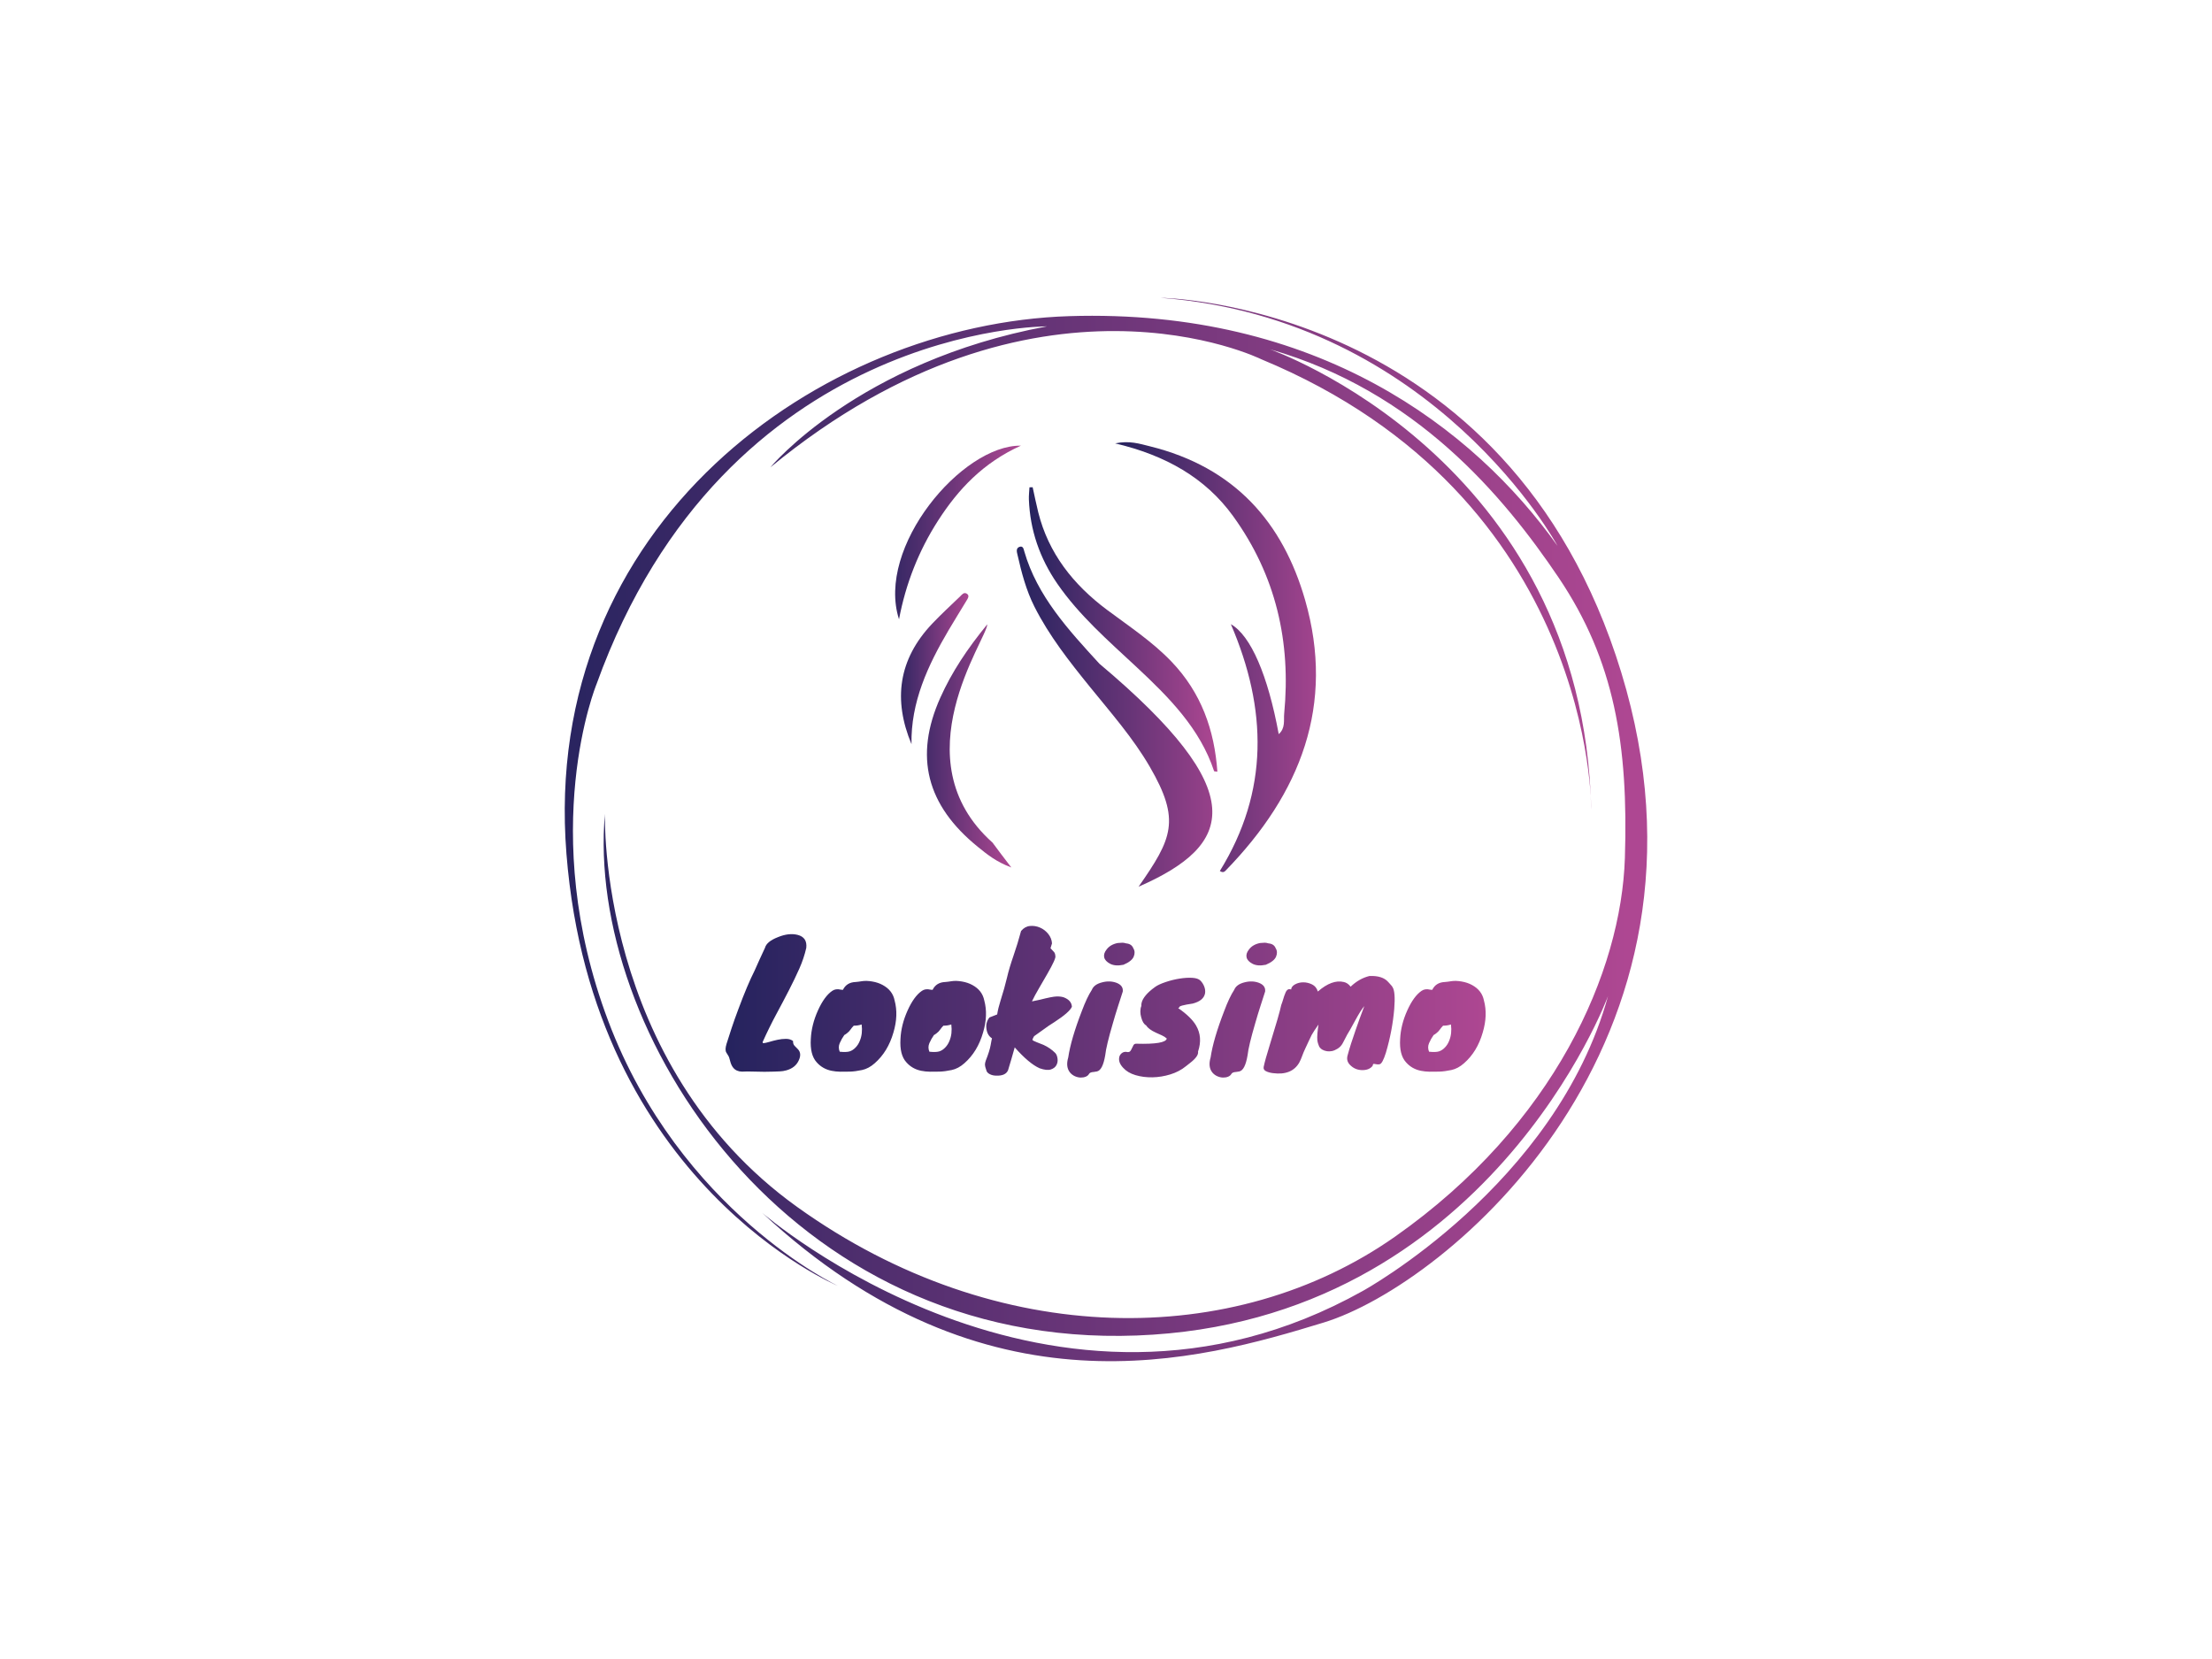 <svg version="1.1" xmlns="http://www.w3.org/2000/svg" xmlns:xlink="http://www.w3.org/1999/xlink" xmlns:i="http://ns.adobe.com/AdobeIllustrator/10.0/" xmlns:sketch="http://www.bohemiancoding.com/sketch/ns" height="100%" width="100%" x="0px" y="0px" viewBox="0 0 640 480" xml:space="preserve" preserveAspectRatio="xMidYMid meet" class=""><defs><linearGradient id="textGradient1503038689"><stop offset="0" stop-color="#25235e"></stop><stop offset="1" stop-color="#ae4792"></stop></linearGradient></defs>{{text2Gradient}}<defs><linearGradient id="iconGradient1503038689"><stop offset="0" stop-color="#25235e"></stop><stop offset="1" stop-color="#ae4792"></stop></linearGradient></defs><defs><linearGradient id="frameGradient1503038689"><stop offset="0" stop-color="#25235e"></stop><stop offset="1" stop-color="#ae4792"></stop></linearGradient></defs><rect x="0px" y="0px" width="100%" height="100%" fill="transparent"></rect><g class="logo-container-box logoContainerBox" transform="scale(1) translate(0,0)"><g class="container_1" transform="scale(0.87) translate(87.878,70.839)" fill="url(#frameGradient1503038689)"><path class="st0" d="M113.3,199.8c0,0-2.6,83.1,64,130.8s145.6,47.2,198.8,9.8s75.2-88.3,76.4-125.9s-3.5-65.7-22-93.2  C412,93.9,383,59.2,334.4,45.3c0,0,104.3,36.3,106.9,153.1c0,0,1.3-103.8-109.8-149.8c0,0-74.7-36.9-163.2,36c0,0,29.1-35.2,92-46.9  c0,0-106.8-0.4-149.8,119c0,0-20,48.6,3.9,112s76.4,88.1,76.4,88.1s-81.6-33.9-90.3-143.7S185.2,36.9,267.7,34.3  c82.5-2.6,134.6,37.3,162.4,76.4c0,0-40.8-75.5-132-82.5c0,0,115.5,1.3,153.2,124.6s-57.7,203.6-99,216.2s-112,33-186.7-36.5  c0,0,96.4,83.8,199.7,26c0,0,64.3-35.2,81.6-98.1c0,0-39.9,108.5-156.7,112.9S106.9,271.2,113.3,199.8z"></path></g><g class="containerBody" transform="scale(0.59) translate(222.183,204.446)"><g class="sampleIconBox" transform="scale(1) translate(0,0)"><g class="sampleIcons_1" transform="scale(2.422) translate(82.034,-0.623)" fill="url(#iconGradient1503038689)"><g><polygon points="56.841,90.222 56.845,90.218 56.843,90.22  "></polygon><path d="M90.482,37.7C85.998,22.096,76.316,10.819,59.001,6.561c-2.03-0.499-4.084-1.189-6.977-0.579   c10.211,2.413,18.252,6.976,23.843,14.683c8.758,12.074,11.765,25.599,10.377,40.043c-0.127,1.32,0.287,2.92-1.104,4.145   c-2.191-11.881-5.642-19.967-9.69-22.259c7.368,17.143,7.746,33.831-2.231,49.968c0.562,0.372,0.878,0.222,1.147-0.055   C89.653,76.818,96.562,58.856,90.482,37.7z"></path><path d="M48.832,50.596c-6.281-6.853-12.595-13.693-15.204-22.726c-0.133-0.461-0.235-1.217-1.003-0.93   c-0.768,0.288-0.486,1.121-0.373,1.622c0.812,3.589,1.742,7.147,3.429,10.493c2.98,5.908,7.085,11.116,11.272,16.282   c4.238,5.23,8.705,10.311,12.075,16.116c6.318,10.881,4.52,14.549-2.262,24.29C76.109,87.271,79.782,76.619,48.832,50.596z"></path><path d="M26.13,42.62c-4.054,4.958-7.187,9.676-9.501,14.838c-5.335,11.903-2.821,21.793,7.606,30.232   c1.839,1.488,3.677,3.008,6.761,4.16c-1.587-2.096-2.727-3.547-3.807-5.037C8.333,70,26.123,45.542,26.13,42.62z"></path><path d="M50.413,39.718c-6.939-5.171-11.906-11.55-13.959-19.757c-0.423-1.69-0.76-3.398-1.137-5.098   c-0.215,0.006-0.431,0.012-0.646,0.018c-0.043,0.818-0.149,1.638-0.118,2.453c0.236,6.193,2.181,11.879,5.766,17.077   c4.409,6.393,10.31,11.529,16.008,16.836c6.591,6.14,12.88,12.481,15.725,21.096c0.022,0.067,0.302,0.058,0.666,0.118   c-0.597-8.433-3.253-16.003-9.335-22.337C59.541,46.123,54.868,43.038,50.413,39.718z"></path><path d="M32.934,6.445C20.999,6.283,3.559,26.988,8.258,41.6c1.353-7.154,3.958-13.838,7.928-20.009   C20.233,15.3,25.281,9.902,32.934,6.445z"></path><path d="M21.92,37.831c0.267-0.444,0.677-1.004,0.083-1.401c-0.601-0.403-1.011,0.189-1.378,0.543   c-1.891,1.818-3.827,3.599-5.627,5.494c-6.902,7.264-7.943,15.48-4.213,24.423c-0.157-8.493,3.291-15.921,7.533-23.12   C19.493,41.776,20.729,39.815,21.92,37.831z"></path></g></g></g><g class="sampleTexts_1" transform="scale(1) translate(0,-2.418)"><g class="logo--name svgLogoName_1 logoNameBox" transform="scale(1) translate(135.157,318.897)" fill="url(#textGradient1503038689)"><path d="M28.37 3.94L28.37 3.94Q26.65 4.43 25.09 4.47L25.09 4.47L25.09 4.47Q23.53 4.51 21.94 4.59L21.94 4.59L21.94 4.59Q20.34 4.67 17.55 4.67L17.55 4.67L17.55 4.67Q14.76 4.67 9.18 4.51L9.18 4.51L9.18 4.51Q7.87 4.59 6.56 4.59L6.56 4.59L6.56 4.59Q5.25 4.59 4.10 4.10L4.10 4.10L4.10 4.10Q1.56 3.03 0.66-0.82L0.66-0.82L0.66-0.82Q0.25-2.62-0.29-3.36L-0.29-3.36L-0.29-3.36Q-0.82-4.10-1.15-4.76L-1.15-4.76L-1.15-4.76Q-1.97-6.07-1.03-9.10L-1.03-9.10L-1.03-9.10Q-0.08-12.14 1.39-16.61L1.39-16.61L1.39-16.61Q2.87-21.07 4.76-26.08L4.76-26.08L4.76-26.08Q9.18-37.97 12.71-44.94L12.71-44.94L12.71-44.94Q14.10-48.05 15.13-50.35L15.13-50.35L15.13-50.35Q16.15-52.64 16.97-54.33L16.97-54.33L16.97-54.33Q17.79-56.01 17.79-56.09L17.79-56.09L17.79-56.09Q18.61-59.20 24.11-61.34L24.11-61.34L24.11-61.34Q29.44-63.55 33.78-62.48L33.78-62.48L33.78-62.48Q38.62-61.25 38.05-56.09L38.05-56.09L38.05-56.09Q36.90-51.00 34.65-45.92L34.65-45.92L34.65-45.92Q32.39-40.84 29.52-35.26L29.52-35.26L29.52-35.26Q26.65-29.68 23.29-23.45L23.29-23.45L23.29-23.45Q19.93-17.22 16.65-9.92L16.65-9.92L16.65-9.92Q16.56-9.59 16.97-9.35L16.97-9.35L16.97-9.35Q18.04-9.43 19.97-10.00L19.97-10.00L19.97-10.00Q21.89-10.58 23.98-11.03L23.98-11.03L23.98-11.03Q26.08-11.48 28.13-11.48L28.13-11.48L28.13-11.48Q30.18-11.48 31.57-10.41L31.57-10.41L31.57-10.41Q31.49-8.94 32.31-8.08L32.31-8.08L32.31-8.08Q33.13-7.22 33.95-6.40L33.95-6.40L33.95-6.40Q36.00-4.26 34.28-0.74L34.28-0.74L34.28-0.74Q32.64 2.71 28.37 3.94L28.37 3.94ZM50.77-35.01L50.77-35.01L50.77-35.01Q52.50-36.24 55.04-35.59L55.04-35.59L55.04-35.59Q55.53-35.51 56.02-35.51L56.02-35.51L56.02-35.51Q57.83-39.20 62.25-39.36L62.25-39.36L62.25-39.36Q63.40-39.44 65.45-39.77L65.45-39.77L65.45-39.77Q67.50-40.10 70.41-39.61L70.41-39.61L70.41-39.61Q73.32-39.11 75.54-37.88L75.54-37.88L75.54-37.88Q80.38-35.26 81.36-30.34L81.36-30.34L81.36-30.34Q83.33-23.12 80.79-14.60L80.79-14.60L80.79-14.60Q78.08-5.17 71.60 0.49L71.60 0.49L71.60 0.49Q68.65 3.12 65.37 3.81L65.37 3.81L65.37 3.81Q62.09 4.51 59.47 4.59L59.47 4.59L59.47 4.59Q56.84 4.67 54.67 4.63L54.67 4.63L54.67 4.63Q52.50 4.59 50.45 4.18L50.45 4.18L50.45 4.18Q46.02 3.28 43.15 0L43.15 0L43.15 0Q39.79-3.69 40.28-11.48L40.28-11.48L40.28-11.48Q40.61-18.37 43.76-25.38L43.76-25.38L43.76-25.38Q46.92-32.39 50.77-35.01ZM65.21-18.53L65.21-18.53L65.21-18.53Q63.16-17.88 61.35-17.96L61.35-17.96L61.35-17.96Q60.45-17.06 59.75-16.03L59.75-16.03L59.75-16.03Q59.06-15.01 57.91-14.15L57.91-14.15L57.91-14.15Q56.76-13.28 56.76-13.45L56.76-13.45L56.76-13.45Q55.37-11.48 54.46-9.39L54.46-9.39L54.46-9.39Q53.56-7.30 54.46-5.17L54.46-5.17L54.46-5.17Q57.74-4.84 59.30-5.33L59.30-5.33L59.30-5.33Q60.86-5.82 62.21-7.22L62.21-7.22L62.21-7.22Q63.57-8.61 64.30-10.50L64.30-10.50L64.30-10.50Q65.78-14.02 65.21-18.53ZM94.74-35.01L94.74-35.01L94.74-35.01Q96.46-36.24 99.01-35.59L99.01-35.59L99.01-35.59Q99.50-35.51 99.99-35.51L99.99-35.51L99.99-35.51Q101.79-39.20 106.22-39.36L106.22-39.36L106.22-39.36Q107.37-39.44 109.42-39.77L109.42-39.77L109.42-39.77Q111.47-40.10 114.38-39.61L114.38-39.61L114.38-39.61Q117.29-39.11 119.51-37.88L119.51-37.88L119.51-37.88Q124.34-35.26 125.33-30.34L125.33-30.34L125.33-30.34Q127.30-23.12 124.75-14.60L124.75-14.60L124.75-14.60Q122.05-5.17 115.57 0.49L115.57 0.49L115.57 0.49Q112.62 3.12 109.34 3.81L109.34 3.81L109.34 3.81Q106.06 4.51 103.43 4.59L103.43 4.59L103.43 4.59Q100.81 4.67 98.64 4.63L98.64 4.63L98.64 4.63Q96.46 4.59 94.41 4.18L94.41 4.18L94.41 4.18Q89.99 3.28 87.12 0L87.12 0L87.12 0Q83.75-3.69 84.25-11.48L84.25-11.48L84.25-11.48Q84.57-18.37 87.73-25.38L87.73-25.38L87.73-25.38Q90.89-32.39 94.74-35.01ZM109.17-18.53L109.17-18.53L109.17-18.53Q107.12-17.88 105.32-17.96L105.32-17.96L105.32-17.96Q104.42-17.06 103.72-16.03L103.72-16.03L103.72-16.03Q103.02-15.01 101.88-14.15L101.88-14.15L101.88-14.15Q100.73-13.28 100.73-13.45L100.73-13.45L100.73-13.45Q99.33-11.48 98.43-9.39L98.43-9.39L98.43-9.39Q97.53-7.30 98.43-5.17L98.43-5.17L98.43-5.17Q101.71-4.84 103.27-5.33L103.27-5.33L103.27-5.33Q104.83-5.82 106.18-7.22L106.18-7.22L106.18-7.22Q107.53-8.61 108.27-10.50L108.27-10.50L108.27-10.50Q109.75-14.02 109.17-18.53ZM143.38-64.37L143.38-64.37L143.38-64.37Q145.19-66.58 147.73-66.83L147.73-66.83L147.73-66.83Q150.27-67.08 152.65-66.05L152.65-66.05L152.65-66.05Q155.03-65.03 156.71-62.94L156.71-62.94L156.71-62.94Q158.39-60.84 158.55-58.30L158.55-58.30L157.82-55.92L157.82-55.92Q158.72-54.86 159.42-54.20L159.42-54.20L159.42-54.20Q160.11-53.55 160.19-52.15L160.19-52.15L160.19-52.15Q160.69-51.00 156.09-43.05L156.09-43.05L156.09-43.05Q154.21-39.77 152.12-36.20L152.12-36.20L152.12-36.20Q150.03-32.64 148.71-29.85L148.71-29.85L148.71-29.85Q149.70-30.09 150.68-30.26L150.68-30.26L150.68-30.26Q151.67-30.42 152.65-30.67L152.65-30.67L152.65-30.67Q158.72-32.23 160.85-32.27L160.85-32.27L160.85-32.27Q162.98-32.31 164.38-31.82L164.38-31.82L164.38-31.82Q168.15-30.34 168.31-27.22L168.31-27.22L168.31-27.22Q167.16-24.52 159.70-19.68L159.70-19.68L159.70-19.68Q157.98-18.61 156.91-17.88L156.91-17.88L149.78-12.79L149.78-12.79Q149.21-11.89 148.96-11.07L148.96-11.07L148.96-10.99L148.96-10.99Q149.12-10.58 151.05-9.84L151.05-9.84L151.05-9.84Q152.98-9.10 154.37-8.53L154.37-8.53L154.37-8.53Q157.65-7.05 160.19-4.51L160.19-4.51L160.19-4.51Q161.01-3.61 161.26-1.84L161.26-1.84L161.26-1.84Q161.51-0.08 160.73 1.39L160.73 1.39L160.73 1.39Q159.95 2.87 157.98 3.53L157.98 3.53L157.98 3.53Q156.01 4.18 152.49 2.95L152.49 2.95L152.49 2.95Q147.32 0.66 140.27-7.30L140.27-7.30L140.27-7.30Q139.45-4.43 138.67-1.68L138.67-1.68L138.67-1.68Q137.89 1.07 136.99 3.94L136.99 3.94L136.99 3.94Q135.76 6.72 131.25 6.56L131.25 6.56L131.25 6.56Q129.44 6.56 128.01 5.82L128.01 5.82L128.01 5.82Q126.57 5.08 126.33 3.85L126.33 3.85L126.33 3.85Q125.67 2.05 125.67 1.19L125.67 1.19L125.67 1.19Q125.67 0.33 126.08-0.82L126.08-0.82L126.08-0.82Q127.97-5.58 128.46-8.41L128.46-8.41L128.46-8.41Q128.95-11.23 129.12-11.73L129.12-11.73L129.12-11.73Q126.82-13.20 126.41-16.40L126.41-16.40L126.41-16.40Q125.92-19.52 127.89-21.98L127.89-21.98L127.89-21.98Q130.51-22.96 131.66-23.45L131.66-23.45L131.66-23.45Q132.15-26.57 133.30-30.18L133.30-30.18L133.30-30.18Q135.35-36.65 136.46-41.41L136.46-41.41L136.46-41.41Q137.56-46.17 139.65-52.19L139.65-52.19L139.65-52.19Q141.74-58.22 143.38-64.37ZM178.09-35.51L178.09-35.51L178.09-35.51Q179.15-38.21 183.17-39.20L183.17-39.20L183.17-39.20Q186.94-40.18 190.22-38.95L190.22-38.95L190.22-38.95Q193.58-37.64 193.26-34.69L193.26-34.69L193.26-34.69Q192.35-31.82 191.00-27.68L191.00-27.68L191.00-27.68Q189.65-23.53 188.42-19.19L188.42-19.19L188.42-19.19Q185.14-8.04 184.65-3.44L184.65-3.44L184.65-3.44Q183.42 3.94 180.55 4.51L180.55 4.51L180.55 4.51Q179.73 4.67 178.99 4.76L178.99 4.76L178.99 4.76Q177.18 4.84 176.69 5.74L176.69 5.74L176.69 5.74Q176.20 6.64 175.05 7.09L175.05 7.09L175.05 7.09Q173.90 7.54 172.55 7.50L172.55 7.50L172.55 7.50Q171.20 7.46 169.80 6.85L169.80 6.85L169.80 6.85Q168.41 6.23 167.43 5.08L167.43 5.08L167.43 5.08Q165.13 2.30 166.52-2.38L166.52-2.38L166.52-2.38Q167.84-11.32 173.17-25.09L173.17-25.09L173.17-25.09Q175.71-31.90 178.09-35.51ZM193.58-47.81L193.58-47.81L193.58-47.81Q189.57-46.99 187.06-48.30L187.06-48.30L187.06-48.30Q184.56-49.61 184.15-51.46L184.15-51.46L184.15-51.46Q183.74-53.30 185.30-55.27L185.30-55.27L185.30-55.27Q187.11-57.73 190.71-58.47L190.71-58.47L190.71-58.47Q192.35-58.63 193.09-58.63L193.09-58.63L193.09-58.63Q193.83-58.63 194.90-58.30L194.90-58.30L194.90-58.30Q197.60-58.06 198.42-55.92L198.42-55.92L198.42-55.92Q199.57-54.12 198.63-51.82L198.63-51.82L198.63-51.82Q197.68-49.53 193.58-47.81ZM224.19 1.97L224.19 1.97L224.19 1.97Q220.99 4.59 216.60 5.95L216.60 5.95L216.60 5.95Q212.21 7.30 207.79 7.38L207.79 7.38L207.79 7.38Q203.36 7.46 199.50 6.31L199.50 6.31L199.50 6.31Q195.65 5.17 193.44 2.71L193.44 2.71L193.44 2.71Q190.81-0.08 191.63-2.87L191.63-2.87L191.63-2.87Q192.04-4.02 193.07-4.67L193.07-4.67L193.07-4.67Q194.09-5.33 195.57-5.00L195.57-5.00L195.57-5.00Q196.55-4.92 197.00-5.54L197.00-5.54L197.00-5.54Q197.45-6.15 197.78-6.93L197.78-6.93L197.78-6.93Q198.11-7.71 198.52-8.41L198.52-8.41L198.52-8.41Q198.93-9.10 199.83-9.10L199.83-9.10L199.83-9.10Q214.26-8.69 214.84-11.64L214.84-11.64L214.84-11.64Q213.85-12.55 212.42-13.20L212.42-13.20L212.42-13.20Q210.98-13.86 209.51-14.51L209.51-14.51L209.51-14.51Q205.90-16.15 204.67-18.12L204.67-18.12L204.67-18.12Q203.11-18.94 202.29-22.06L202.29-22.06L202.29-22.06Q201.88-23.45 201.88-24.93L201.88-24.93L201.88-24.93Q201.88-26.40 202.37-27.63L202.37-27.63L202.37-27.63Q202.13-30.83 206.31-34.69L206.31-34.69L206.31-34.69Q207.46-35.75 209.18-36.98L209.18-36.98L209.18-36.98Q210.90-38.21 214.35-39.36L214.35-39.36L214.35-39.36Q217.79-40.51 221.19-41.04L221.19-41.04L221.19-41.04Q224.60-41.57 227.34-41.41L227.34-41.41L227.34-41.41Q230.09-41.25 231.28-40.10L231.28-40.10L231.28-40.10Q232.47-38.95 233.17-37.23L233.17-37.23L233.17-37.23Q233.86-35.51 233.62-33.87L233.62-33.87L233.62-33.87Q232.96-30.18 227.55-28.78L227.55-28.78L227.55-28.78Q220.74-27.80 220.99-26.98L220.99-26.98L220.99-26.98Q220.99-26.81 220.41-26.57L220.41-26.57L220.41-26.57Q226.73-22.22 229.19-18.04L229.19-18.04L229.19-18.04Q232.55-12.30 230.17-5.25L230.17-5.25L230.17-5.25Q230.58-2.95 226.07 0.49L226.07 0.49L226.07 0.49Q225.01 1.31 224.19 1.97ZM247.90-35.51L247.90-35.51L247.90-35.51Q248.97-38.21 252.98-39.20L252.98-39.20L252.98-39.20Q256.76-40.18 260.04-38.95L260.04-38.95L260.04-38.95Q263.40-37.64 263.07-34.69L263.07-34.69L263.07-34.69Q262.17-31.82 260.81-27.68L260.81-27.68L260.81-27.68Q259.46-23.53 258.23-19.19L258.23-19.19L258.23-19.19Q254.95-8.04 254.46-3.44L254.46-3.44L254.46-3.44Q253.23 3.94 250.36 4.51L250.36 4.51L250.36 4.51Q249.54 4.67 248.80 4.76L248.80 4.76L248.80 4.76Q247.00 4.84 246.51 5.74L246.51 5.74L246.51 5.74Q246.01 6.64 244.87 7.09L244.87 7.09L244.87 7.09Q243.72 7.54 242.37 7.50L242.37 7.50L242.37 7.50Q241.01 7.46 239.62 6.85L239.62 6.85L239.62 6.85Q238.22 6.23 237.24 5.08L237.24 5.08L237.24 5.08Q234.94 2.30 236.34-2.38L236.34-2.38L236.34-2.38Q237.65-11.32 242.98-25.09L242.98-25.09L242.98-25.09Q245.52-31.90 247.90-35.51ZM263.40-47.81L263.40-47.81L263.40-47.81Q259.38-46.99 256.88-48.30L256.88-48.30L256.88-48.30Q254.38-49.61 253.97-51.46L253.97-51.46L253.97-51.46Q253.56-53.30 255.12-55.27L255.12-55.27L255.12-55.27Q256.92-57.73 260.53-58.47L260.53-58.47L260.53-58.47Q262.17-58.63 262.91-58.63L262.91-58.63L262.91-58.63Q263.64-58.63 264.71-58.30L264.71-58.30L264.71-58.30Q267.42-58.06 268.24-55.92L268.24-55.92L268.24-55.92Q269.38-54.12 268.44-51.82L268.44-51.82L268.44-51.82Q267.50-49.53 263.40-47.81ZM275.80-35.67L275.80-35.67L275.80-35.67Q275.96-37.23 277.76-38.21L277.76-38.21L277.76-38.21Q279.57-39.20 281.78-39.20L281.78-39.20L281.78-39.20Q284.00-39.20 286.09-38.17L286.09-38.17L286.09-38.17Q288.18-37.15 288.92-34.69L288.92-34.69L288.92-34.69Q295.89-40.75 301.63-39.36L301.63-39.36L301.63-39.36Q303.59-38.95 304.99-37.06L304.99-37.06L304.99-37.06Q309.17-41.08 314.25-42.31L314.25-42.31L314.25-42.31Q320.65-42.56 323.44-39.36L323.44-39.36L323.44-39.36Q323.85-38.95 324.26-38.46L324.26-38.46L324.26-38.46Q325.41-37.23 325.57-36.82L325.57-36.82L325.57-36.82Q327.05-34.52 326.39-26.24L326.39-26.24L326.39-26.24Q325.49-15.50 322.29-4.67L322.29-4.67L322.29-4.67Q320.57 0.82 319.17 0.98L319.17 0.98L319.17 0.98Q318.35 1.15 317.66 0.98L317.66 0.98L317.66 0.98Q316.96 0.82 316.43 0.78L316.43 0.78L316.43 0.78Q315.89 0.74 315.81 1.72L315.81 1.72L315.81 1.72Q314.17 3.85 310.81 3.85L310.81 3.85L310.81 3.85Q307.53 3.85 305.23 1.80L305.23 1.80L305.23 1.80Q302.69-0.33 303.47-3.24L303.47-3.24L303.47-3.24Q304.25-6.15 305.23-9.22L305.23-9.22L305.23-9.22Q306.22-12.30 307.37-15.58L307.37-15.58L307.37-15.58Q309.33-21.32 311.71-27.55L311.71-27.55L311.71-27.55Q309.99-25.58 307.04-20.13L307.04-20.13L307.04-20.13Q304.09-14.68 303.35-13.61L303.35-13.61L303.35-13.61Q301.95-10.82 301.05-9.22L301.05-9.22L301.05-9.22Q300.15-7.63 298.63-6.68L298.63-6.68L298.63-6.68Q297.12-5.74 295.85-5.49L295.85-5.49L295.85-5.49Q294.57-5.25 293.43-5.41L293.43-5.41L293.43-5.41Q290.72-5.82 289.57-7.71L289.57-7.71L289.57-7.71Q289.33-8.36 289.08-9.02L289.08-9.02L289.08-9.02Q288.83-9.68 288.67-10.82L288.67-10.82L288.67-10.82Q288.42-13.37 289.33-19.11L289.33-19.11L289.16-18.86L289.16-18.86Q290.15-19.84 289.82-19.35L289.82-19.35L289.82-19.35Q286.54-14.68 285.88-13.37L285.88-13.37L285.88-13.37Q285.23-12.05 284.49-10.46L284.49-10.46L284.49-10.46Q283.75-8.86 282.77-6.77L282.77-6.77L282.77-6.77Q281.78-4.67 281.21-3.03L281.21-3.03L281.21-3.03Q280.63-1.39 279.81 0.16L279.81 0.16L279.81 0.16Q276.12 6.56 266.86 5.33L266.86 5.33L266.86 5.33Q264.89 5.08 263.50 4.39L263.50 4.39L263.50 4.39Q262.10 3.69 262.35 2.30L262.35 2.30L262.35 2.30Q263.00-0.98 265.38-8.61L265.38-8.61L265.38-8.61Q270.06-23.70 270.96-28.04L270.96-28.04L270.96-28.04Q271.53-29.52 271.98-31.08L271.98-31.08L271.98-31.08Q272.43-32.64 272.93-33.78L272.93-33.78L272.93-33.78Q273.91-36.49 275.80-35.67ZM304.25-15.42L304.25-15.42L304.25-15.25L304.25-15.25Q304.41-15.58 304.25-15.42ZM339.77-35.01L339.77-35.01L339.77-35.01Q341.49-36.24 344.04-35.59L344.04-35.59L344.04-35.59Q344.53-35.51 345.02-35.51L345.02-35.51L345.02-35.51Q346.82-39.20 351.25-39.36L351.25-39.36L351.25-39.36Q352.40-39.44 354.45-39.77L354.45-39.77L354.45-39.77Q356.50-40.10 359.41-39.61L359.41-39.61L359.41-39.61Q362.32-39.11 364.54-37.88L364.54-37.88L364.54-37.88Q369.37-35.26 370.36-30.34L370.36-30.34L370.36-30.34Q372.33-23.12 369.78-14.60L369.78-14.60L369.78-14.60Q367.08-5.17 360.60 0.49L360.60 0.49L360.60 0.49Q357.65 3.12 354.37 3.81L354.37 3.81L354.37 3.81Q351.09 4.51 348.46 4.59L348.46 4.59L348.46 4.59Q345.84 4.67 343.67 4.63L343.67 4.63L343.67 4.63Q341.49 4.59 339.44 4.18L339.44 4.18L339.44 4.18Q335.02 3.28 332.15 0L332.15 0L332.15 0Q328.78-3.69 329.28-11.48L329.28-11.48L329.28-11.48Q329.60-18.37 332.76-25.38L332.76-25.38L332.76-25.38Q335.92-32.39 339.77-35.01ZM354.20-18.53L354.20-18.53L354.20-18.53Q352.15-17.88 350.35-17.96L350.35-17.96L350.35-17.96Q349.45-17.06 348.75-16.03L348.75-16.03L348.75-16.03Q348.05-15.01 346.91-14.15L346.91-14.15L346.91-14.15Q345.76-13.28 345.76-13.45L345.76-13.45L345.76-13.45Q344.36-11.48 343.46-9.39L343.46-9.39L343.46-9.39Q342.56-7.30 343.46-5.17L343.46-5.17L343.46-5.17Q346.74-4.84 348.30-5.33L348.30-5.33L348.30-5.33Q349.86-5.82 351.21-7.22L351.21-7.22L351.21-7.22Q352.56-8.61 353.30-10.50L353.30-10.50L353.30-10.50Q354.78-14.02 354.20-18.53Z"></path></g><g id="" class="logo--name svgSloganText_1 sloganBox" transform="scale(1) translate(320,345.6)" fill="#000000"></g></g></g></g></svg>